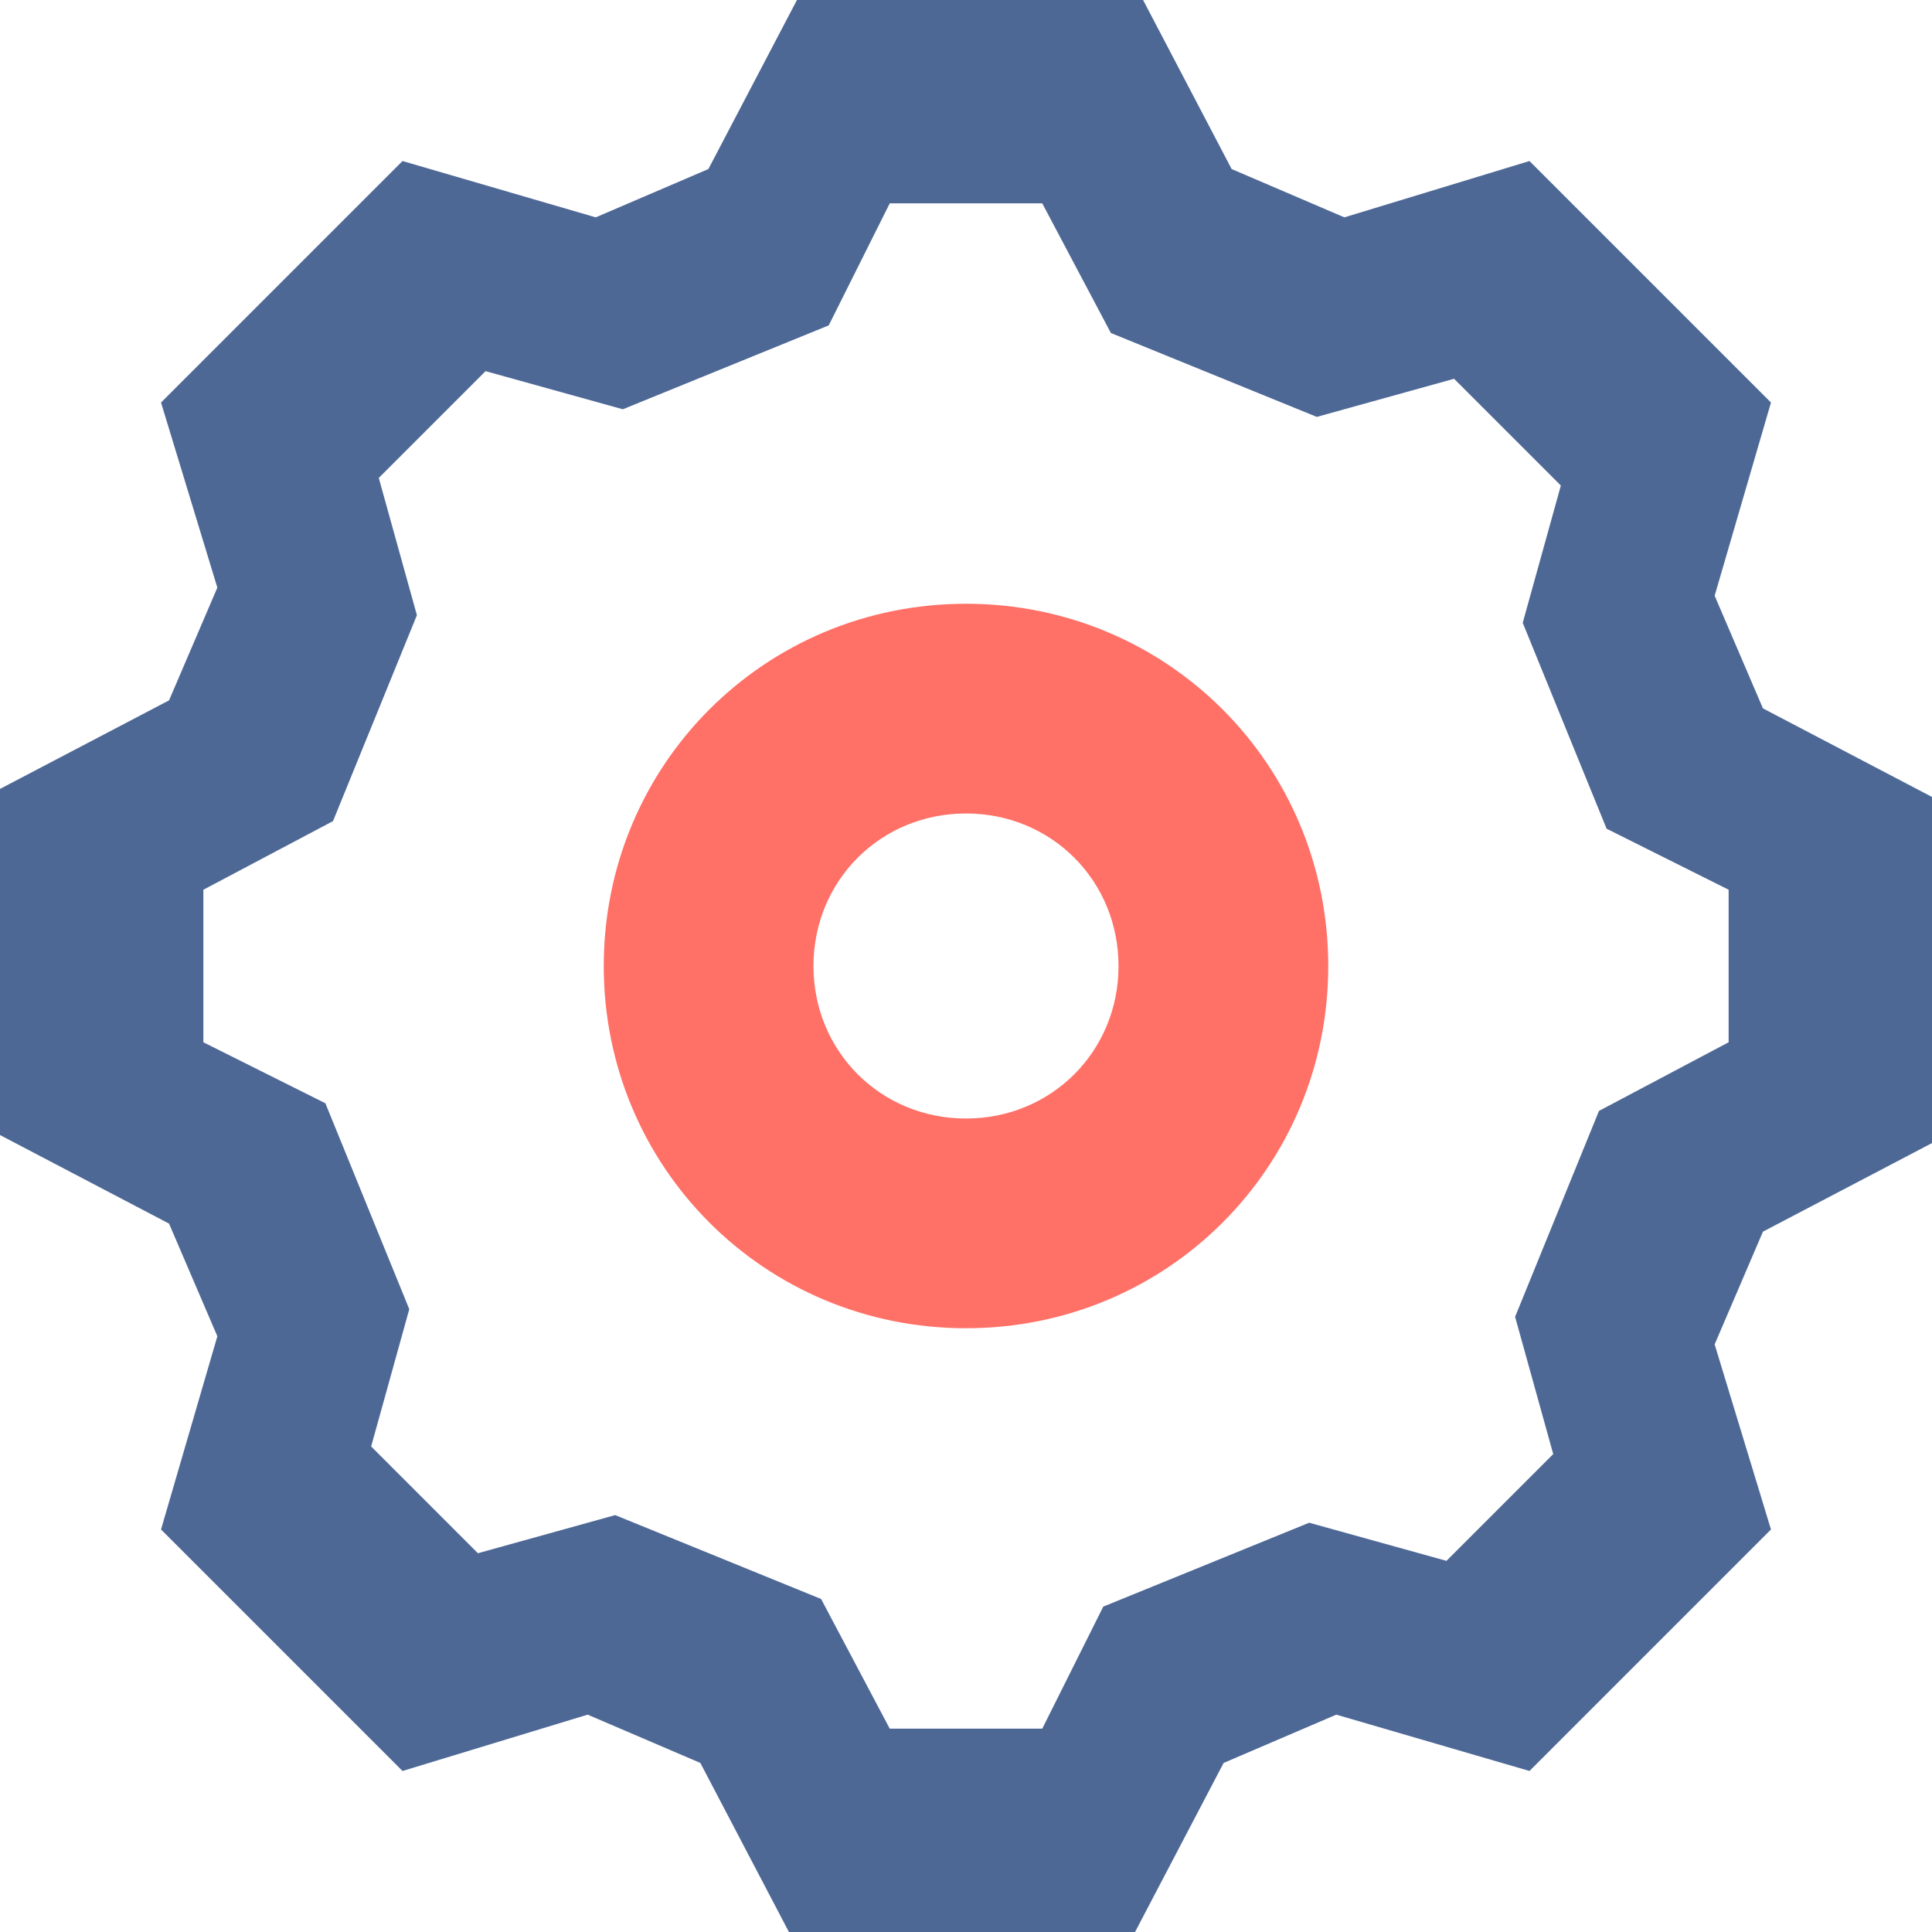 <svg width="38" height="38" viewBox="0 0 38 38" fill="none" xmlns="http://www.w3.org/2000/svg">
    <path fill-rule="evenodd" clip-rule="evenodd" d="M11.875 19C11.875 15.042 15.042 11.875 19 11.875C22.958 11.875 26.125 15.042 26.125 19C26.125 22.958 22.958 26.125 19 26.125C15.042 26.125 11.875 22.958 11.875 19ZM16 19C16 20.68 17.32 22 19 22C20.68 22 22 20.68 22 19C22 17.32 20.68 16 19 16C17.32 16 16 17.32 16 19Z" fill="#FF7067"/>
    <path fill-rule="evenodd" clip-rule="evenodd" d="M38 15.675V22.483L34.675 24.225L33.725 26.442L34.833 30.083L30.083 34.833L26.283 33.725L24.067 34.675L22.325 38H15.517L13.775 34.675L11.558 33.725L7.917 34.833L3.167 30.083L4.275 26.283L3.325 24.067L0 22.325V15.517L3.325 13.775L4.275 11.558L3.167 7.917L7.917 3.167L11.717 4.275L13.933 3.325L15.675 0H22.483L24.225 3.325L26.442 4.275L30.083 3.167L34.833 7.917L33.725 11.717L34.675 13.933L38 15.675ZM29.8 25.9L31.45 21.85L34 20.5V17.5L31.6 16.3L29.95 12.25L30.7 9.55L28.6 7.45L25.9 8.2L21.85 6.55L20.5 4H17.5L16.3 6.4L12.25 8.05L9.55 7.3L7.45 9.4L8.2 12.1L6.55 16.15L4 17.5V20.5L6.4 21.7L8.05 25.75L7.3 28.45L9.4 30.55L12.1 29.8L16.15 31.45L17.5 34H20.5L21.7 31.6L25.75 29.95L28.45 30.7L30.55 28.6L29.8 25.9Z" fill="#4E6896"/>
</svg>
